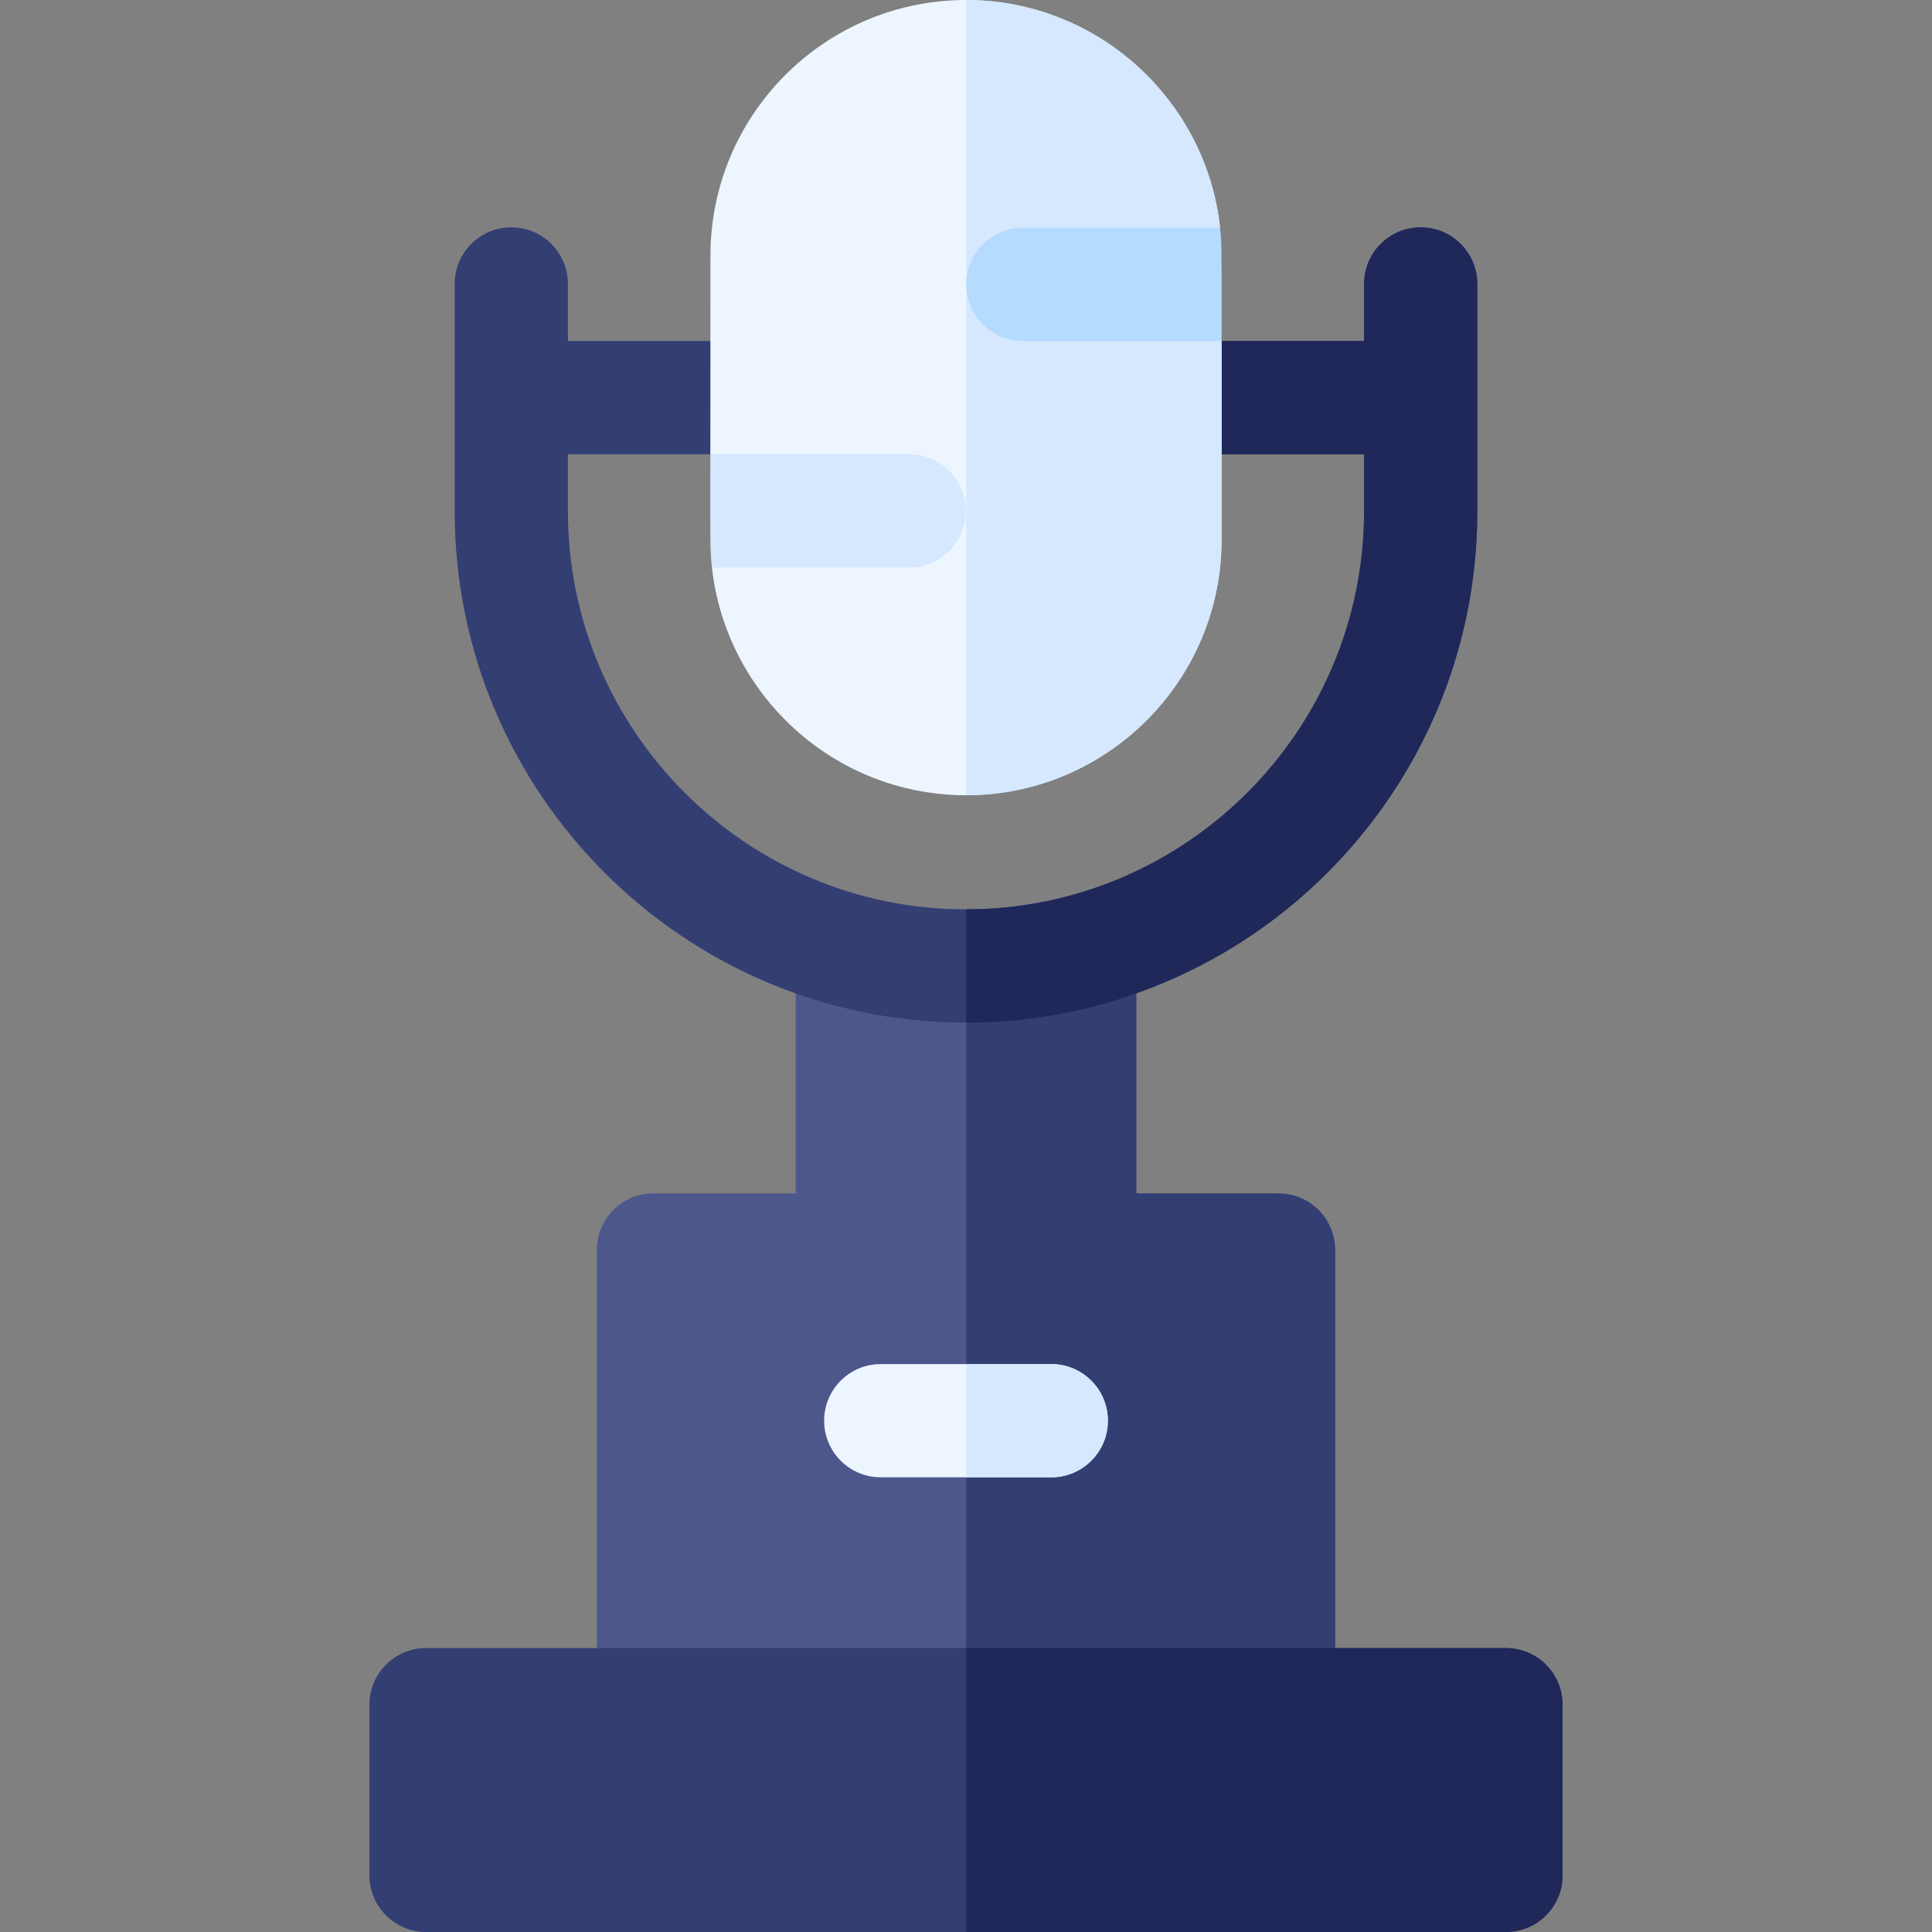 <svg id="Capa_1" enable-background="new 0 0 511.88 511.88" height="512" viewBox="0 0 511.88 511.88" width="512" xmlns="http://www.w3.org/2000/svg"><rect x="0" y="0" width="511.88" height="511.88" fill="#808080" stroke="none"/><g><path d="m301.06 255.94v60.24c0 8.28-6.72 15-15 15h-60.24c-8.28 0-15-6.72-15-15v-60.24c0-8.28 6.72-15 15-15h60.24c8.28 0 15 6.72 15 15z" fill="#4d578c"/><path d="m301.06 255.94v60.24c0 8.28-6.72 15-15 15h-30.06v-90.24h30.06c8.28 0 15 6.72 15 15z" fill="#333e73"/><path d="m353.76 331.18v105.47c0 8.28-6.71 15-15 15h-165.64c-8.29 0-15-6.72-15-15v-105.47c0-8.29 6.71-15 15-15h82.88l62.217 28.59c8.29 0 35.543-21.88 35.543-13.59z" fill="#4d578c"/><path d="m353.76 331.18v105.47c0 8.28-6.71 15-15 15h-82.76v-135.47h82.76c8.29 0 15 6.71 15 15z" fill="#333e73"/><path d="m414 451.65v45.23c0 8.29-6.72 15-15 15h-286.12c-8.28 0-15-6.71-15-15v-45.23c0-8.29 6.72-15 15-15h286.12c8.28 0 15 6.71 15 15z" fill="#333e73"/><path d="m414 451.65v45.23c0 8.29-6.72 15-15 15h-143v-75.23h143c8.28 0 15 6.71 15 15z" fill="#1f2859"/><path d="m293.53 376.41c0 8.28-6.72 15-15 15h-45.18c-8.28 0-15-6.72-15-15s6.72-15 15-15h45.18c8.28 0 15 6.72 15 15z" fill="#edf5ff"/><path d="m293.53 376.41c0 8.28-6.72 15-15 15h-22.53v-30h22.53c8.28 0 15 6.72 15 15z" fill="#d5e8fe"/><path d="m391.41 75.23v60.24c0 50.029-27.259 93.811-67.704 117.273-11.745 6.813-23.78-2.929-37.404.112-9.493 2.119-30.302 18.085-30.302 18.085-74.841 0-135.53-60.829-135.53-135.47v-60.24c0-8.28 6.72-15 15-15s15 6.72 15 15v15.12h52.76c8.29 0 15 6.72 15 15 0 8.29-6.71 15-15 15h-52.76v15.12c0 58.16 47.31 105.47 105.47 105.47 58.109 0 105.47-47.26 105.47-105.47v-15.12h-52.76c-8.29 0-15-6.71-15-15 0-8.28 6.71-15 15-15h52.76v-15.12c0-8.28 6.72-15 15-15s15 6.72 15 15z" fill="#333e73"/><path d="m391.41 75.23v60.24c0 74.68-60.74 135.44-135.41 135.47v-30c58.13-.03 105.41-47.33 105.41-105.47v-15.12h-52.76c-8.29 0-15-6.71-15-15 0-8.28 6.71-15 15-15h52.76v-15.12c0-8.28 6.72-15 15-15s15 6.72 15 15z" fill="#1f2859"/><path d="m313.11 73.536 10.54 16.814v52.65c0 37.31-30.35 67.67-67.65 67.7-35.149 0-63.67-26.767-67.371-60.334 0 0 11.313-3.239 11.311-20.256 0-2.802-11.735-9.76-11.735-9.76.008-11.592.025-28.293.025-52.65 0-37.222 30.246-67.7 67.77-67.7 34.779.03 63.577 26.454 67.254 60.348 0 0-10.144 10.704-10.144 13.188z" fill="#edf5ff"/><path d="m305.706 74.217 17.944 16.133v52.65c0 37.31-30.35 67.67-67.65 67.7v-210.7c34.779.03 63.577 26.454 67.254 60.348 0 0-17.548 11.385-17.548 13.869z" fill="#d5e8fe"/><path d="m323.65 90.35h-52.65c-8.29 0-15-6.71-15-15 0-8.28 6.71-15 15-15h52.24c.526 4.771.41 5.502.41 30z" fill="#b5dbff"/><path d="m255.88 135.366c0 8.28-6.71 15-15 15h-52.251c-.557-5.05-.424-6.282-.424-30.016l52.676.016c8.289 0 14.999 6.72 14.999 15z" fill="#d5e8fe"/></g></svg>